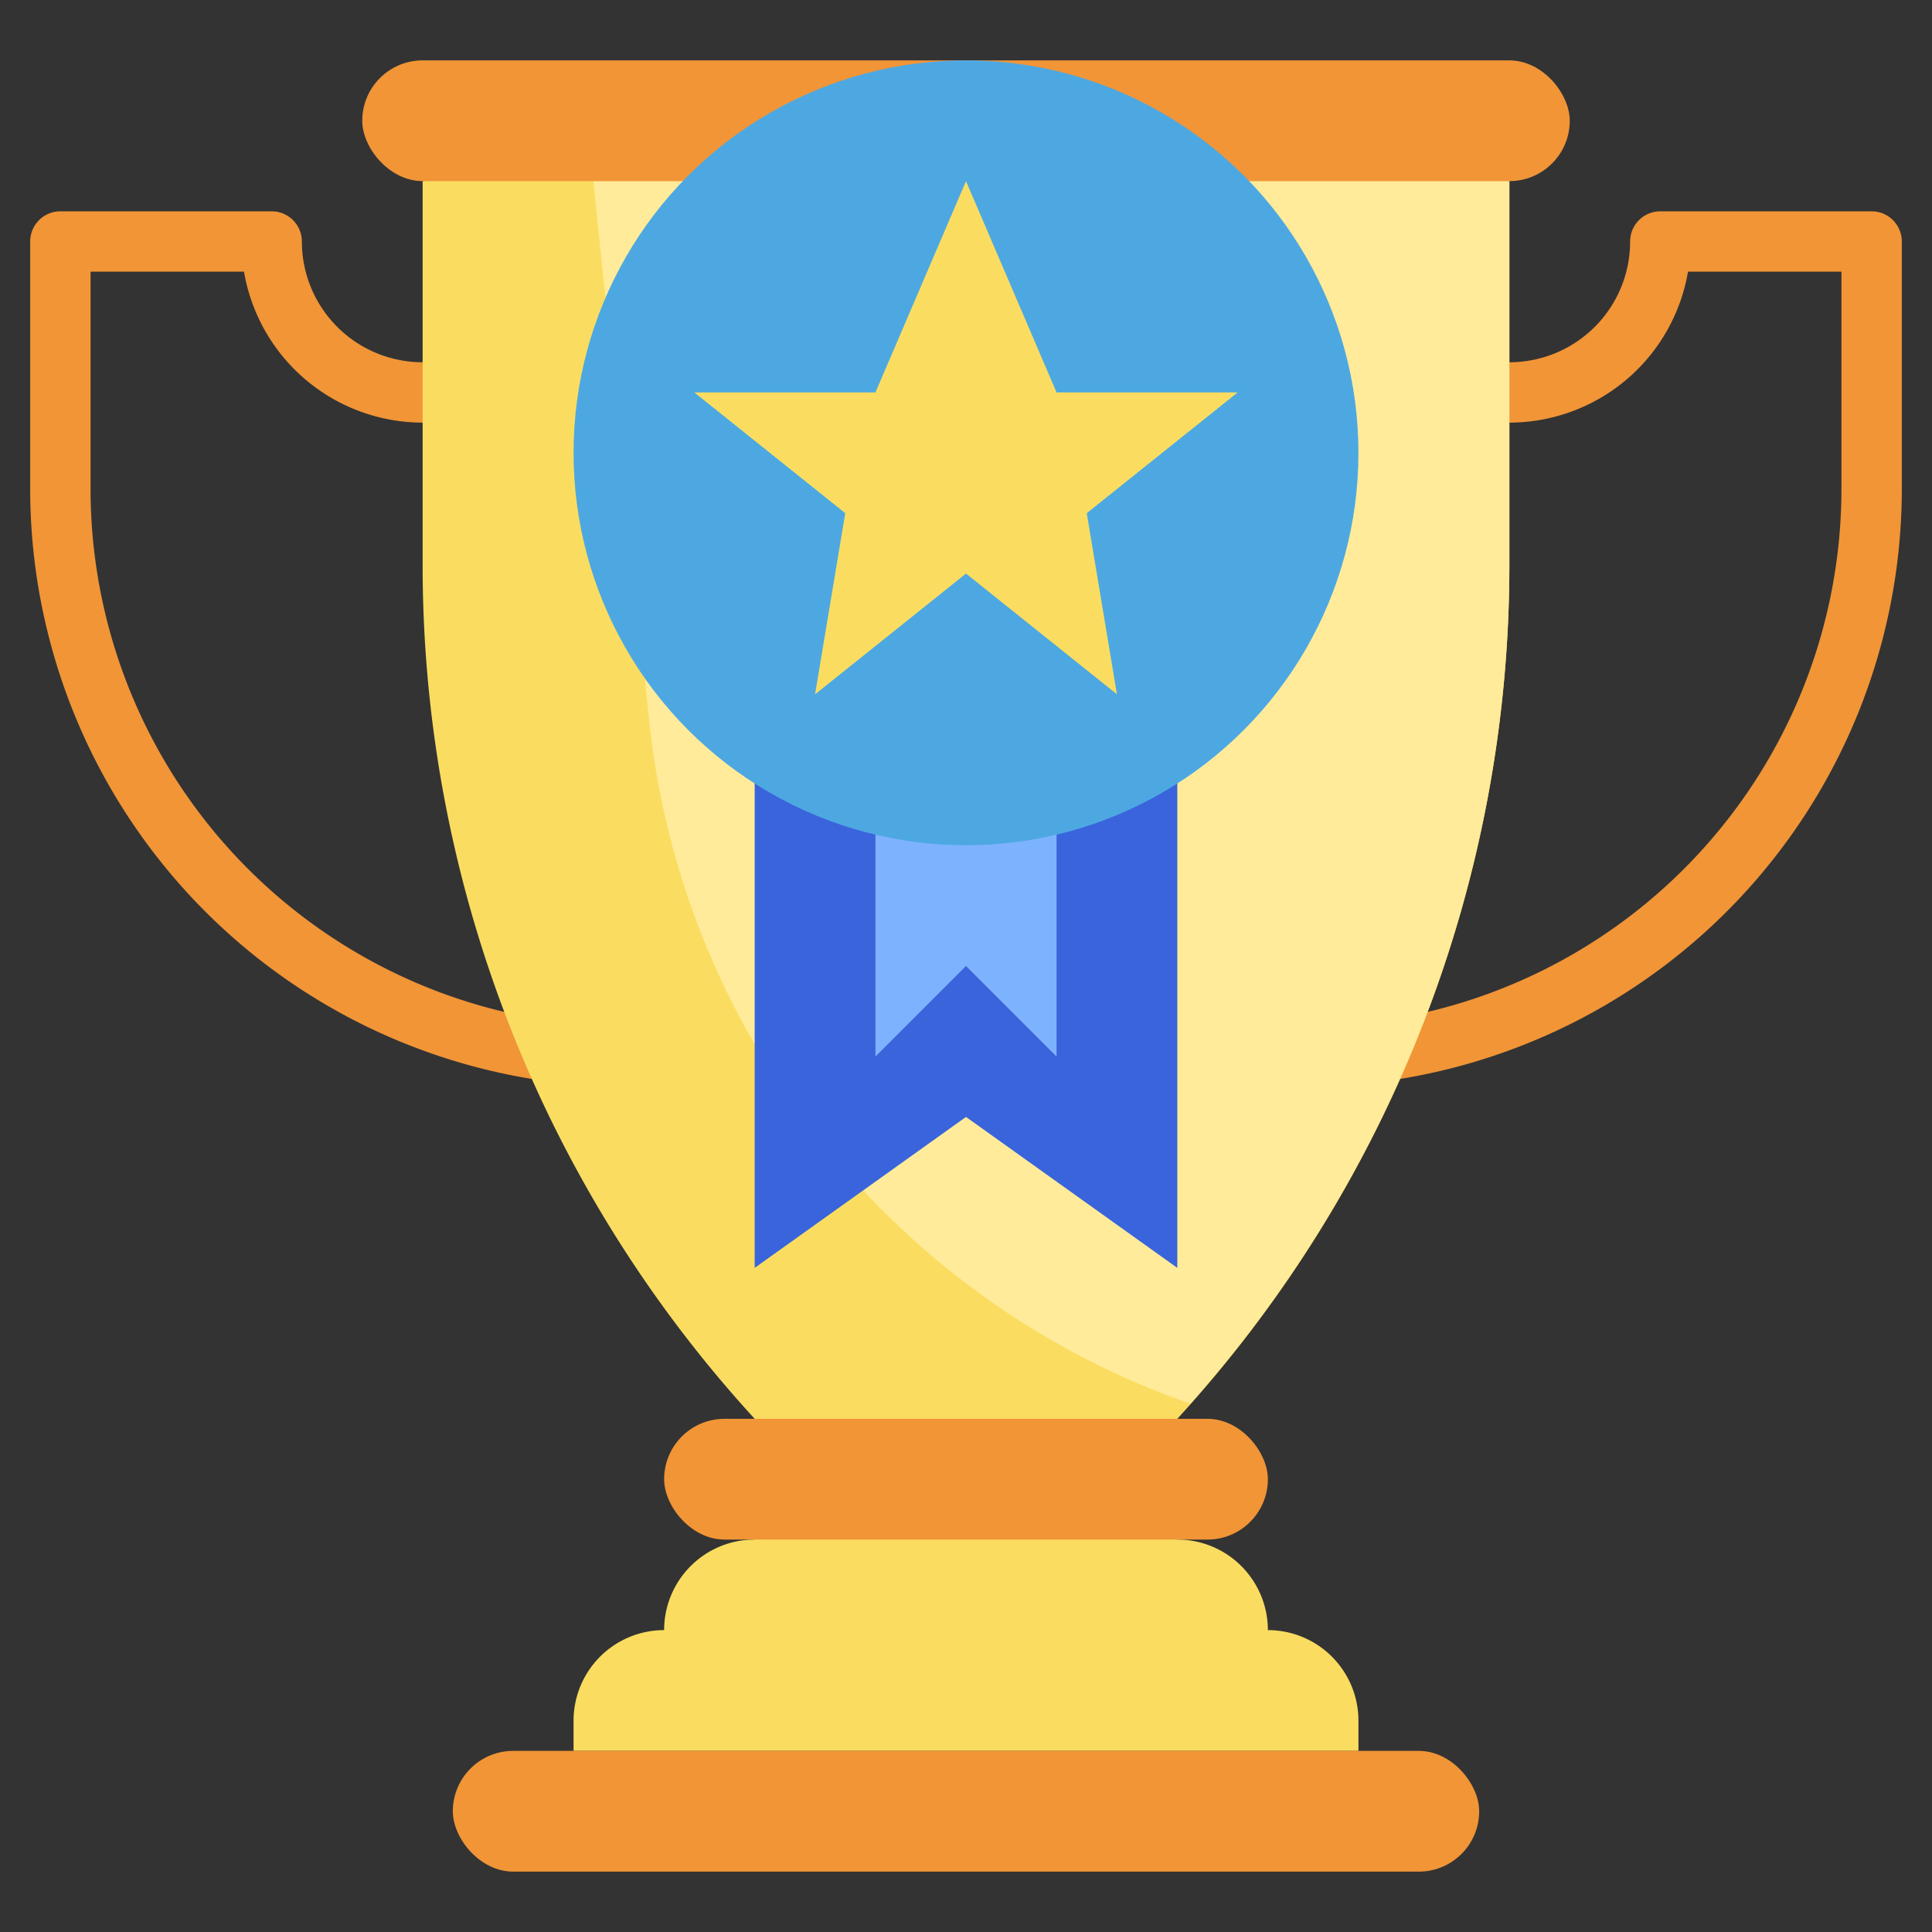 <svg height="512" viewBox="0 0 64 64" width="512" xmlns="http://www.w3.org/2000/svg"><rect x="0" y="0" width="64" height="64" fill="#333333" stroke="none"/><g id="Layer_7" data-name="Layer 7"><path d="m43.189 36h-22.378a19.809 19.809 0 0 1 -19.811-19.81v-8.19a1 1 0 0 1 1-1h7a1 1 0 0 1 1 1 4 4 0 0 0 4 4h36a4 4 0 0 0 4-4 1 1 0 0 1 1-1h7a1 1 0 0 1 1 1v8.19a19.809 19.809 0 0 1 -19.811 19.81zm-40.189-27v7.19a17.81 17.81 0 0 0 17.811 17.81h22.378a17.81 17.81 0 0 0 17.811-17.81v-7.19h-5.083a6.01 6.01 0 0 1 -5.917 5h-36a6.01 6.01 0 0 1 -5.917-5z" fill="#f19537"/><path d="m45 58v-1a3 3 0 0 0 -3-3 3 3 0 0 0 -3-3l-6-3-8 3a3 3 0 0 0 -3 3 3 3 0 0 0 -3 3v1" fill="#fadd60"/><path d="m50 6v12.721a41.851 41.851 0 0 1 -11 28.279l-7 3-7-3a41.851 41.851 0 0 1 -11-28.279v-12.721l18-2z" fill="#fadd60"/><rect fill="#f19537" height="4" rx="2" width="20" x="22" y="47"/><rect fill="#f19537" height="4" rx="2" width="34" x="15" y="58"/><path d="m19.591 5.379 1.91 18.46a26.935 26.935 0 0 0 17.933 22.661 41.836 41.836 0 0 0 10.566-27.779v-12.721l-18-2z" fill="#ffeb99"/><rect fill="#f19537" height="4" rx="2" width="40" x="12" y="2"/><path d="m39 24v18l-7-5-7 5v-18z" fill="#3a64db"/><path d="m35 26v9l-3-3-3 3v-9z" fill="#7db2ff"/><circle cx="32" cy="15" fill="#4da8e2" r="13"/><path d="m32 19 5 4-1-6 5-4h-6l-3-7-3 7h-6l5 4-1 6z" fill="#fadd60"/></g></svg>